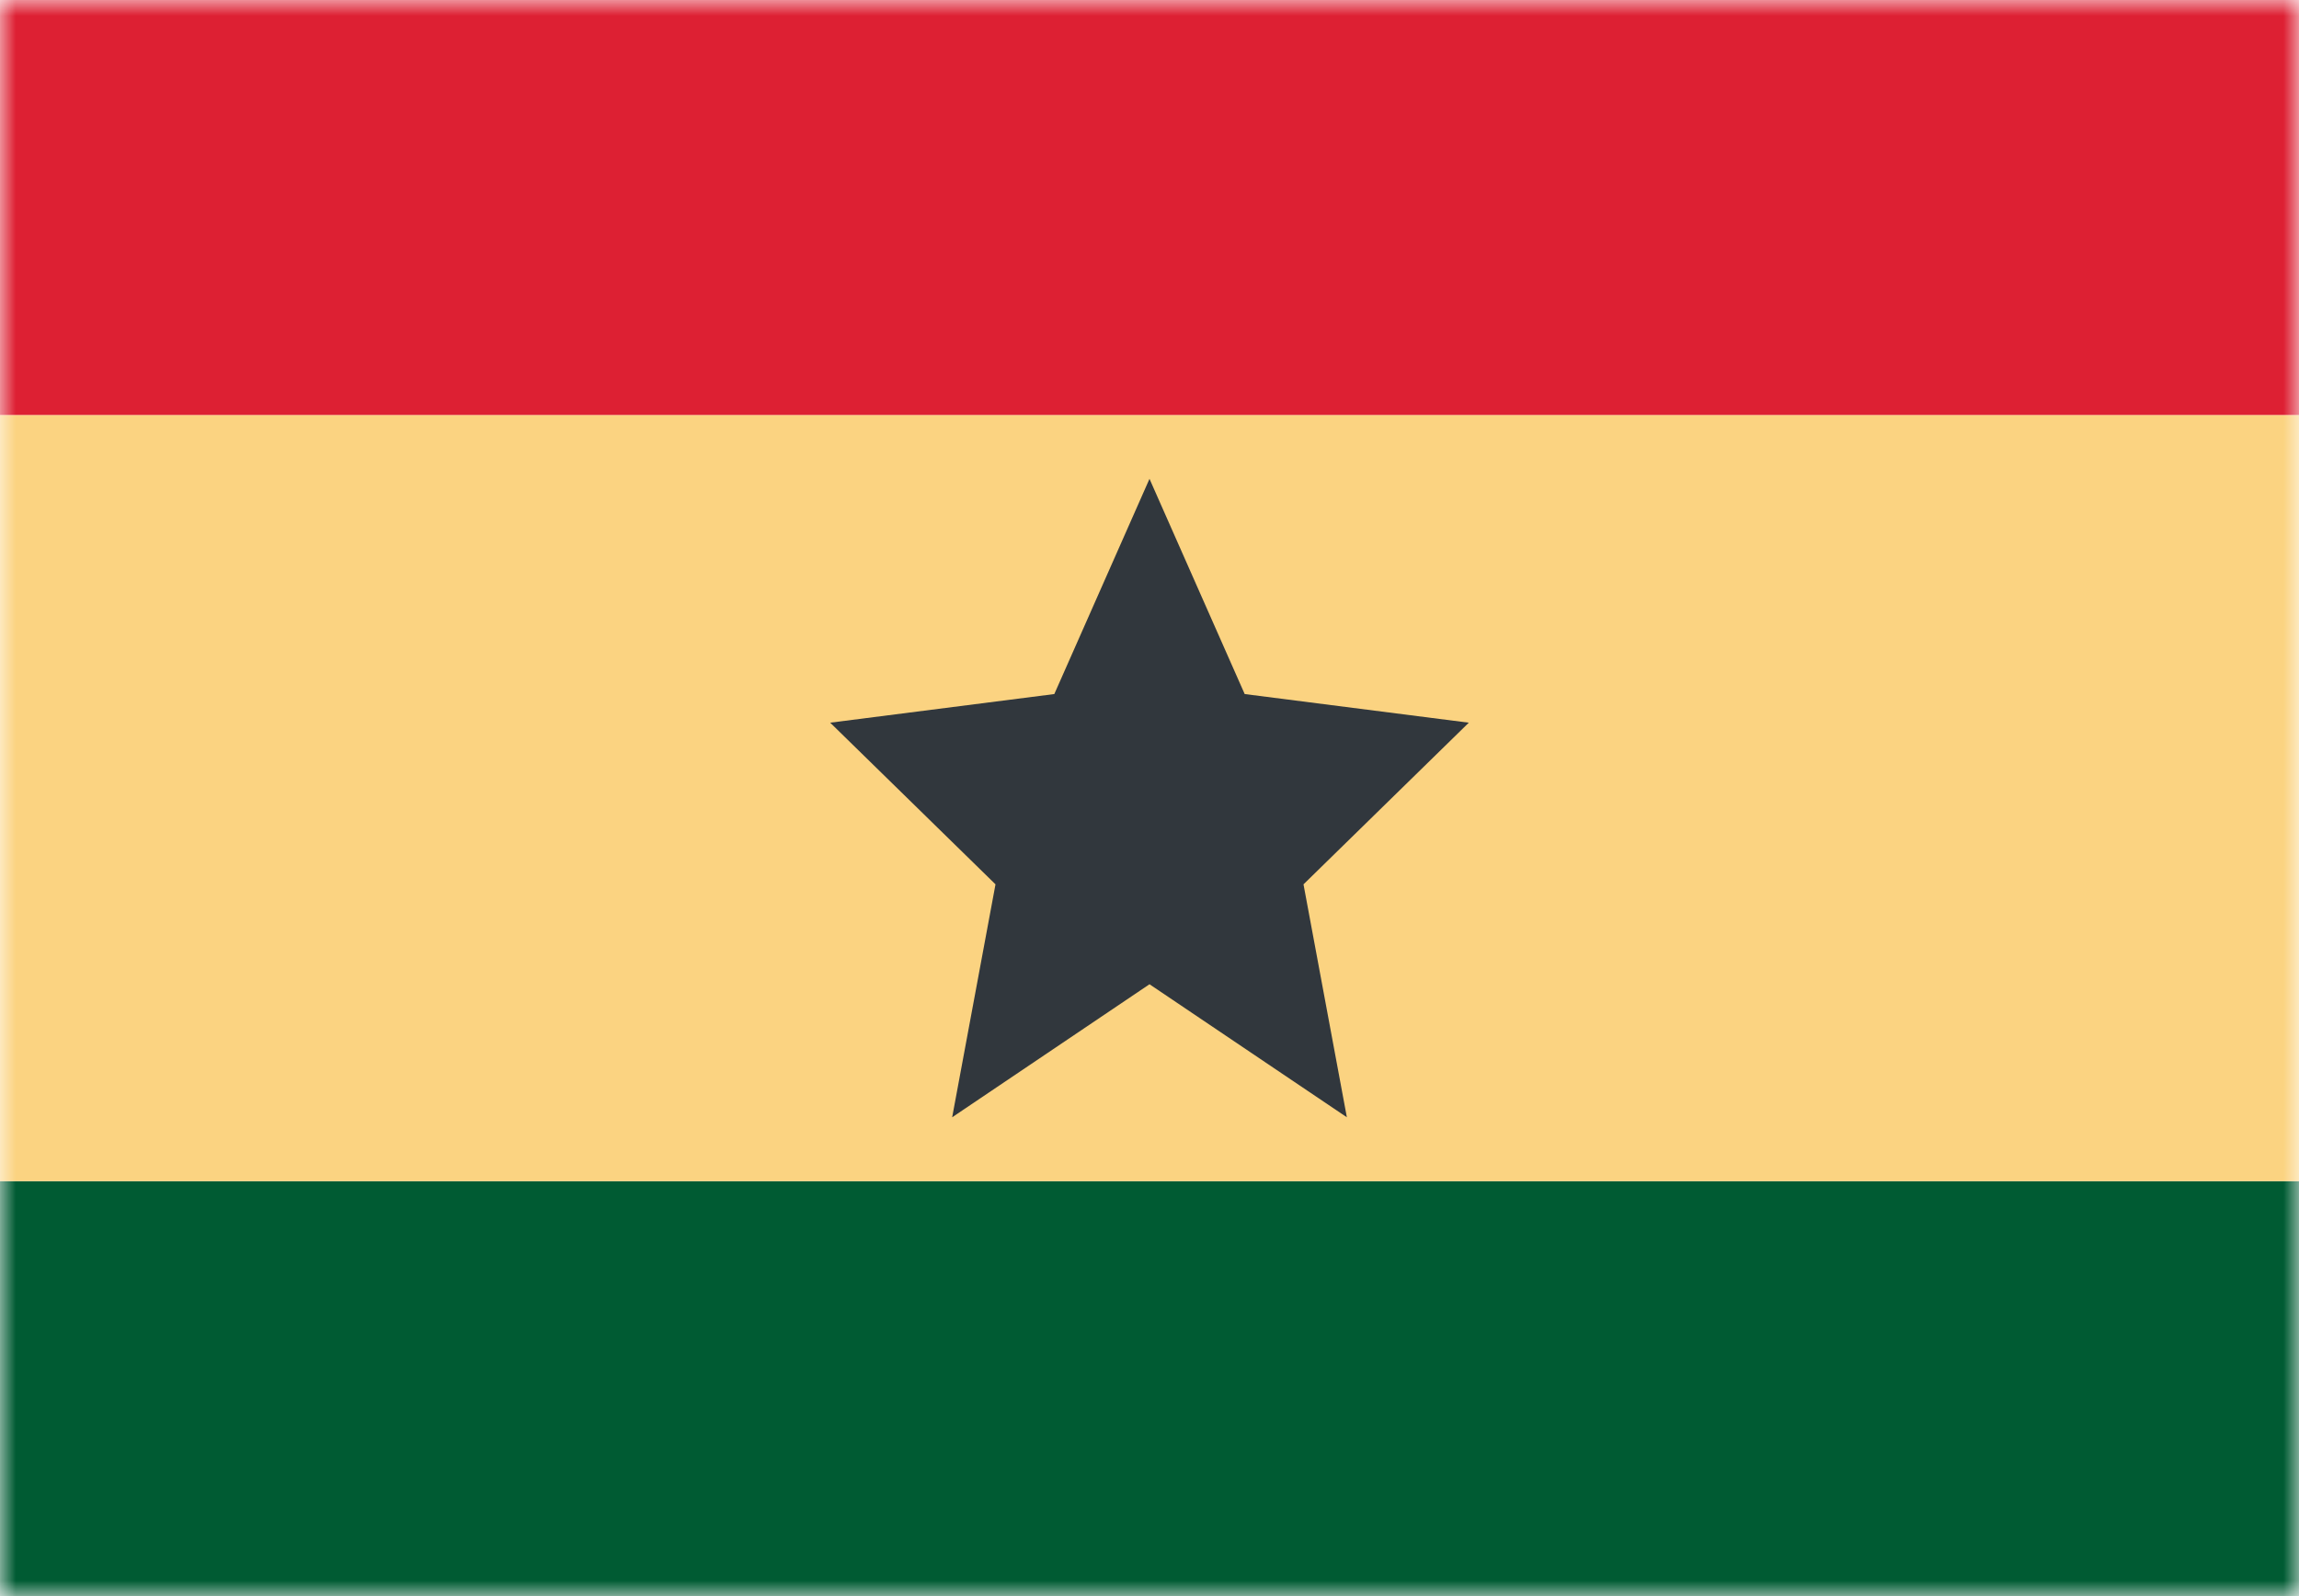 <svg width="72" height="50" viewBox="0 0 72 50" fill="none" xmlns="http://www.w3.org/2000/svg">
<mask id="mask0_784_2106" style="mask-type:alpha" maskUnits="userSpaceOnUse" x="0" y="0" width="72" height="50">
<rect width="72" height="50" fill="#D9D9D9"/>
</mask>
<g mask="url(#mask0_784_2106)">
<rect y="50" width="13" height="72" transform="rotate(-90 0 50)" fill="#005B33"/>
<rect x="0" y="37" width="24" height="72" transform="rotate(-90 0 37)" fill="#FBD381"/>
<rect y="13" width="13" height="72" transform="rotate(-90 0 13)" fill="#DD2033"/>
<path d="M36 15L33.019 21.742L26 22.639L31.177 27.703L29.82 35L36 30.833L42.181 35L40.823 27.703L46 22.639L38.981 21.742L36 15Z" fill="#31373D"/>
</g>
</svg>
